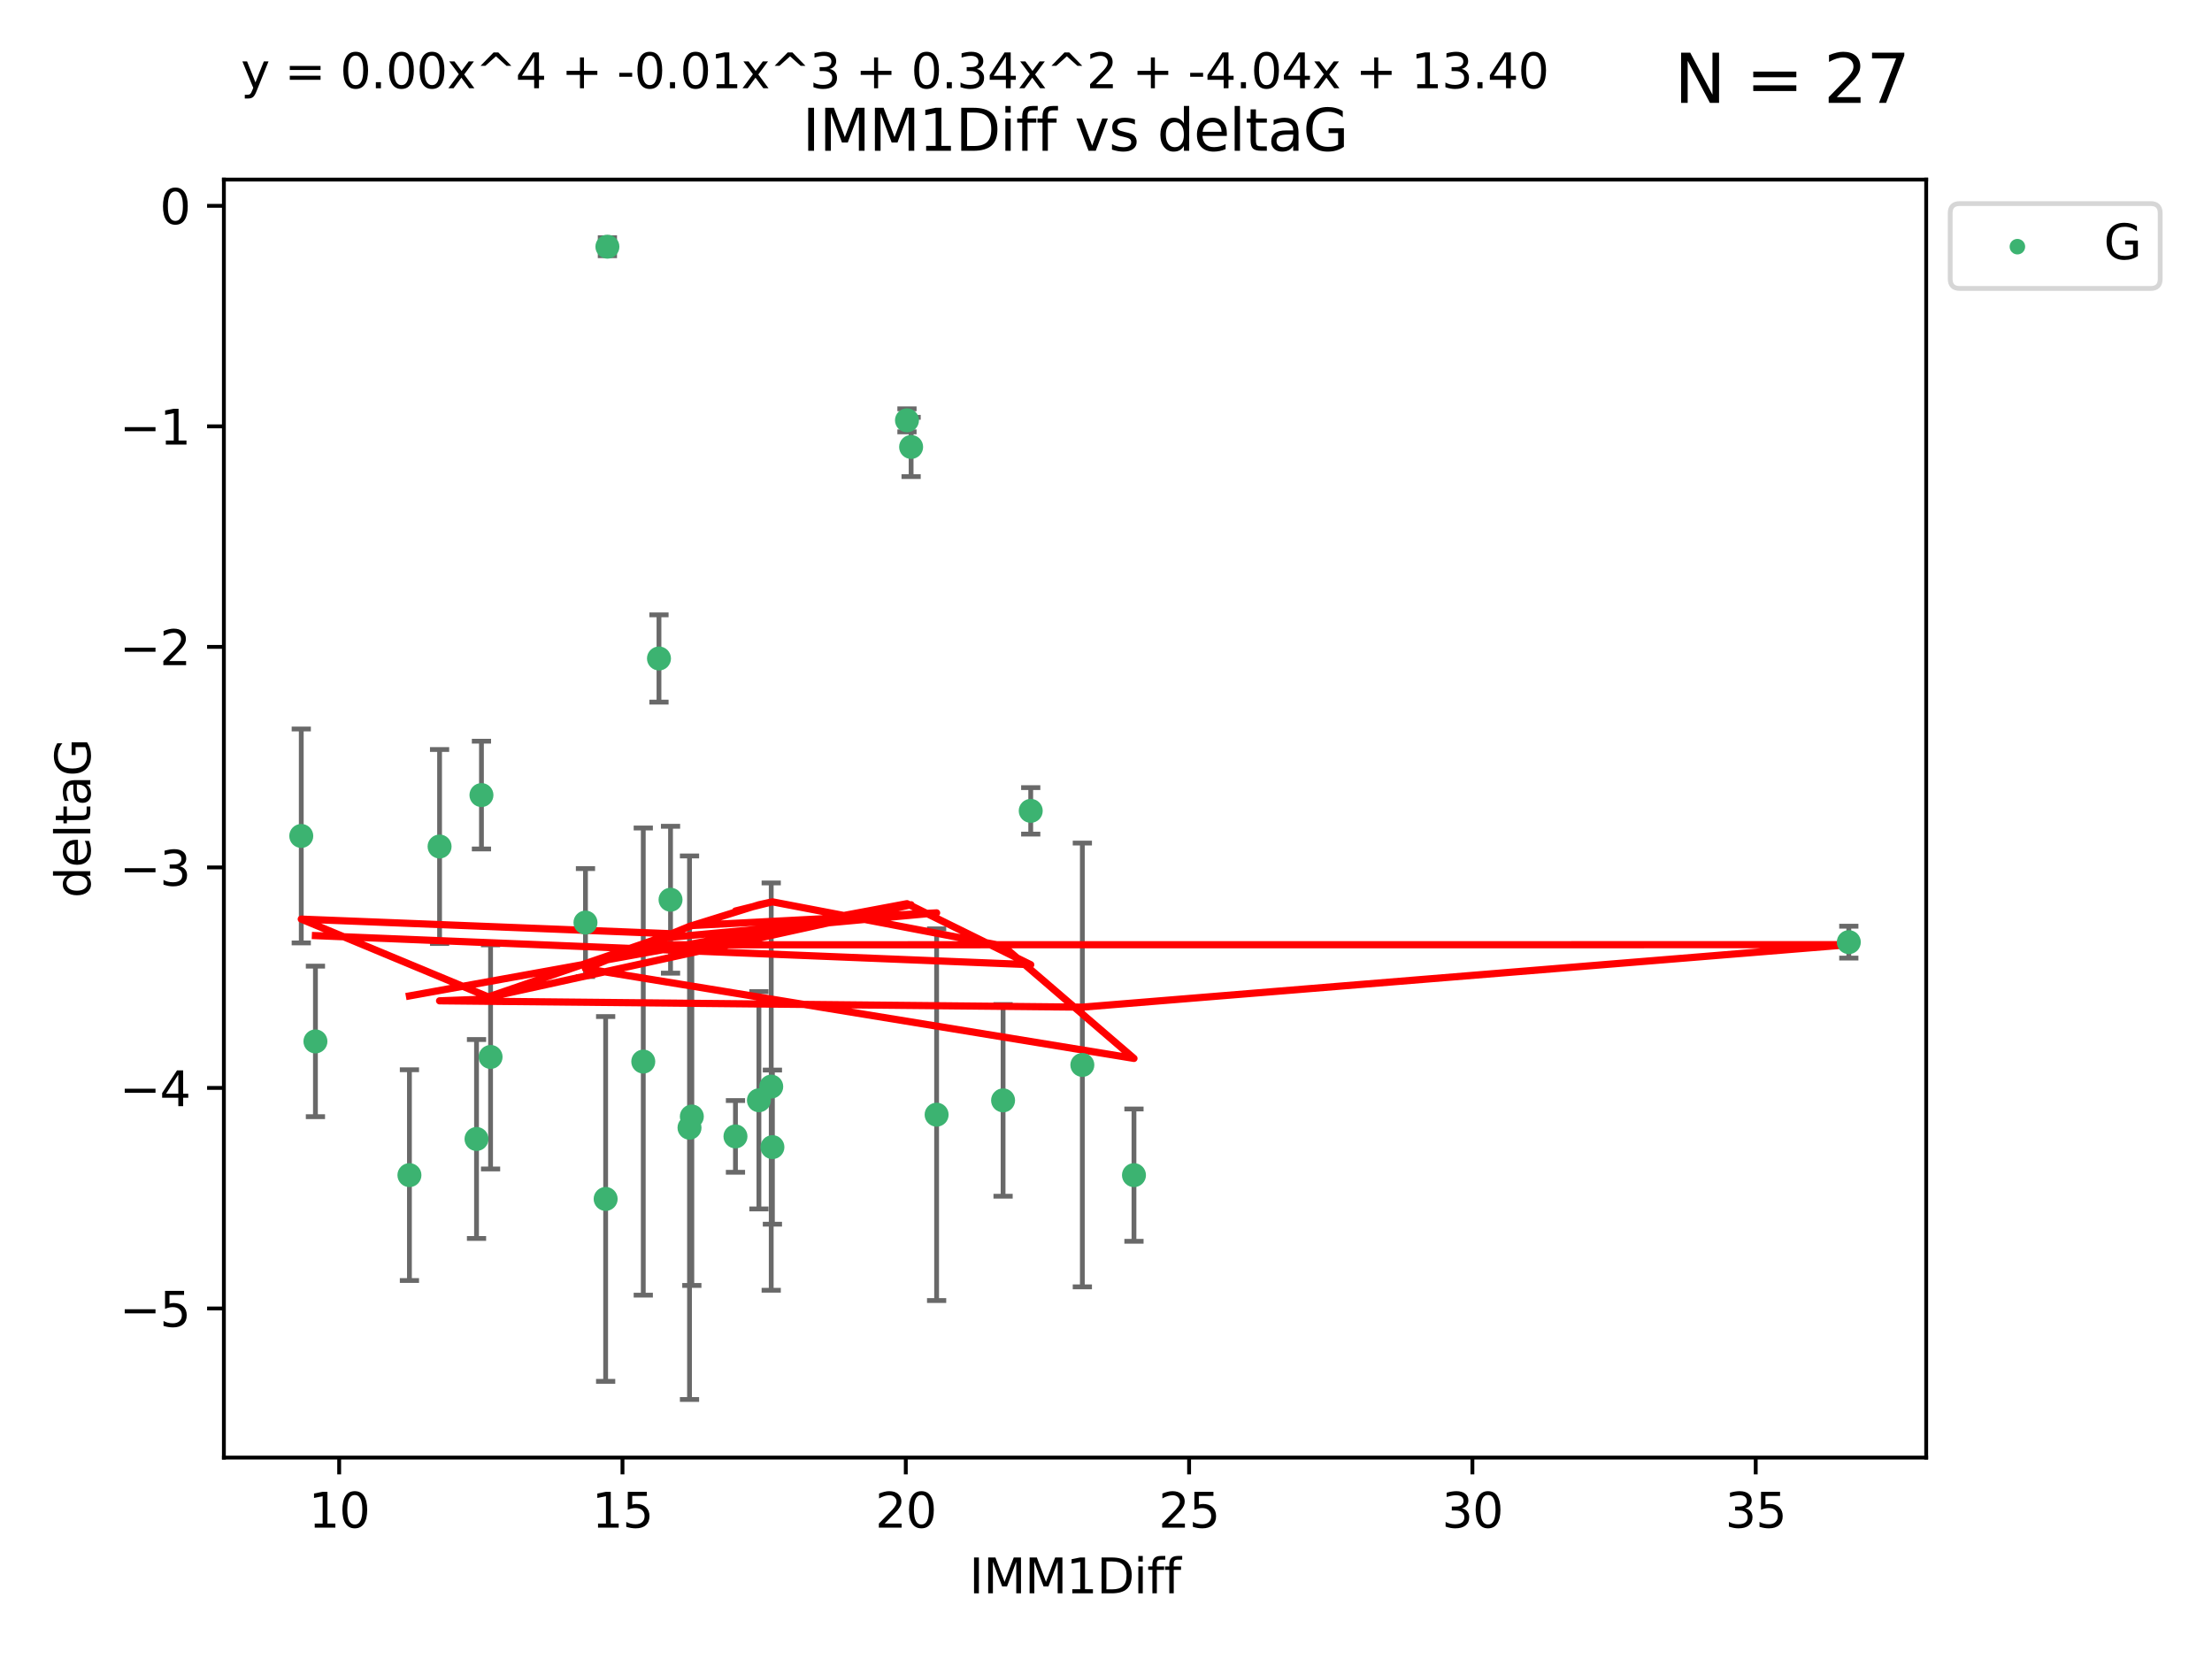 <?xml version="1.0" encoding="utf-8" standalone="no"?>
<!DOCTYPE svg PUBLIC "-//W3C//DTD SVG 1.1//EN"
  "http://www.w3.org/Graphics/SVG/1.1/DTD/svg11.dtd">
<svg xmlns:xlink="http://www.w3.org/1999/xlink" width="460.8pt" height="345.6pt" viewBox="0 0 460.8 345.6" xmlns="http://www.w3.org/2000/svg" version="1.1">
 <defs>
  <style type="text/css">*{stroke-linejoin: round; stroke-linecap: butt}</style>
 </defs>
 <g id="figure_1">
  <g id="patch_1">
   <path d="M 0 345.6 
L 460.8 345.6 
L 460.8 0 
L 0 0 
z
" style="fill: #ffffff"/>
  </g>
  <g id="axes_1">
   <g id="patch_2">
    <path d="M 46.64 303.64 
L 401.26 303.64 
L 401.26 37.411 
L 46.64 37.411 
z
" style="fill: #ffffff"/>
   </g>
   <g id="PathCollection_1">
    <defs>
     <path id="m47d1900169" d="M 0 1.118 
C 0.297 1.118 0.581 1 0.791 0.791 
C 1 0.581 1.118 0.297 1.118 0 
C 1.118 -0.297 1 -0.581 0.791 -0.791 
C 0.581 -1 0.297 -1.118 0 -1.118 
C -0.297 -1.118 -0.581 -1 -0.791 -0.791 
C -1 -0.581 -1.118 -0.297 -1.118 0 
C -1.118 0.297 -1 0.581 -0.791 0.791 
C -0.581 1 -0.297 1.118 0 1.118 
z
" style="stroke: #3cb371"/>
    </defs>
    <g clip-path="url(#pd0ffce94fc)">
     <use xlink:href="#m47d1900169" x="85.292" y="244.801" style="fill: #3cb371; stroke: #3cb371"/>
     <use xlink:href="#m47d1900169" x="126.168" y="249.76" style="fill: #3cb371; stroke: #3cb371"/>
     <use xlink:href="#m47d1900169" x="143.638" y="234.926" style="fill: #3cb371; stroke: #3cb371"/>
     <use xlink:href="#m47d1900169" x="158.097" y="229.207" style="fill: #3cb371; stroke: #3cb371"/>
     <use xlink:href="#m47d1900169" x="160.659" y="226.36" style="fill: #3cb371; stroke: #3cb371"/>
     <use xlink:href="#m47d1900169" x="153.211" y="236.736" style="fill: #3cb371; stroke: #3cb371"/>
     <use xlink:href="#m47d1900169" x="160.907" y="238.966" style="fill: #3cb371; stroke: #3cb371"/>
     <use xlink:href="#m47d1900169" x="208.959" y="229.226" style="fill: #3cb371; stroke: #3cb371"/>
     <use xlink:href="#m47d1900169" x="236.226" y="244.803" style="fill: #3cb371; stroke: #3cb371"/>
     <use xlink:href="#m47d1900169" x="121.966" y="192.187" style="fill: #3cb371; stroke: #3cb371"/>
     <use xlink:href="#m47d1900169" x="144.122" y="232.587" style="fill: #3cb371; stroke: #3cb371"/>
     <use xlink:href="#m47d1900169" x="195.114" y="232.207" style="fill: #3cb371; stroke: #3cb371"/>
     <use xlink:href="#m47d1900169" x="137.276" y="137.174" style="fill: #3cb371; stroke: #3cb371"/>
     <use xlink:href="#m47d1900169" x="100.295" y="165.628" style="fill: #3cb371; stroke: #3cb371"/>
     <use xlink:href="#m47d1900169" x="91.572" y="176.344" style="fill: #3cb371; stroke: #3cb371"/>
     <use xlink:href="#m47d1900169" x="225.473" y="221.848" style="fill: #3cb371; stroke: #3cb371"/>
     <use xlink:href="#m47d1900169" x="385.141" y="196.265" style="fill: #3cb371; stroke: #3cb371"/>
     <use xlink:href="#m47d1900169" x="134.006" y="221.145" style="fill: #3cb371; stroke: #3cb371"/>
     <use xlink:href="#m47d1900169" x="139.684" y="187.429" style="fill: #3cb371; stroke: #3cb371"/>
     <use xlink:href="#m47d1900169" x="62.759" y="174.144" style="fill: #3cb371; stroke: #3cb371"/>
     <use xlink:href="#m47d1900169" x="102.195" y="220.179" style="fill: #3cb371; stroke: #3cb371"/>
     <use xlink:href="#m47d1900169" x="99.268" y="237.271" style="fill: #3cb371; stroke: #3cb371"/>
     <use xlink:href="#m47d1900169" x="189.802" y="93.109" style="fill: #3cb371; stroke: #3cb371"/>
     <use xlink:href="#m47d1900169" x="126.534" y="51.392" style="fill: #3cb371; stroke: #3cb371"/>
     <use xlink:href="#m47d1900169" x="188.94" y="87.559" style="fill: #3cb371; stroke: #3cb371"/>
     <use xlink:href="#m47d1900169" x="214.72" y="168.916" style="fill: #3cb371; stroke: #3cb371"/>
     <use xlink:href="#m47d1900169" x="65.71" y="216.946" style="fill: #3cb371; stroke: #3cb371"/>
    </g>
   </g>
   <g id="matplotlib.axis_1">
    <g id="xtick_1">
     <g id="line2d_1">
      <defs>
       <path id="me253351243" d="M 0 0 
L 0 3.5 
" style="stroke: #000000; stroke-width: 0.8"/>
      </defs>
      <g>
       <use xlink:href="#me253351243" x="70.656" y="303.64" style="stroke: #000000; stroke-width: 0.8"/>
      </g>
     </g>
     <g id="text_1">
      <!-- 10 -->
      <g transform="translate(64.293 318.238)scale(0.1 -0.1)">
       <defs>
        <path id="DejaVuSans-31" d="M 794 531 
L 1825 531 
L 1825 4091 
L 703 3866 
L 703 4441 
L 1819 4666 
L 2450 4666 
L 2450 531 
L 3481 531 
L 3481 0 
L 794 0 
L 794 531 
z
" transform="scale(0.016)"/>
        <path id="DejaVuSans-30" d="M 2034 4250 
Q 1547 4250 1301 3770 
Q 1056 3291 1056 2328 
Q 1056 1369 1301 889 
Q 1547 409 2034 409 
Q 2525 409 2770 889 
Q 3016 1369 3016 2328 
Q 3016 3291 2770 3770 
Q 2525 4250 2034 4250 
z
M 2034 4750 
Q 2819 4750 3233 4129 
Q 3647 3509 3647 2328 
Q 3647 1150 3233 529 
Q 2819 -91 2034 -91 
Q 1250 -91 836 529 
Q 422 1150 422 2328 
Q 422 3509 836 4129 
Q 1250 4750 2034 4750 
z
" transform="scale(0.016)"/>
       </defs>
       <use xlink:href="#DejaVuSans-31"/>
       <use xlink:href="#DejaVuSans-30" x="63.623"/>
      </g>
     </g>
    </g>
    <g id="xtick_2">
     <g id="line2d_2">
      <g>
       <use xlink:href="#me253351243" x="129.674" y="303.64" style="stroke: #000000; stroke-width: 0.8"/>
      </g>
     </g>
     <g id="text_2">
      <!-- 15 -->
      <g transform="translate(123.312 318.238)scale(0.1 -0.1)">
       <defs>
        <path id="DejaVuSans-35" d="M 691 4666 
L 3169 4666 
L 3169 4134 
L 1269 4134 
L 1269 2991 
Q 1406 3038 1543 3061 
Q 1681 3084 1819 3084 
Q 2600 3084 3056 2656 
Q 3513 2228 3513 1497 
Q 3513 744 3044 326 
Q 2575 -91 1722 -91 
Q 1428 -91 1123 -41 
Q 819 9 494 109 
L 494 744 
Q 775 591 1075 516 
Q 1375 441 1709 441 
Q 2250 441 2565 725 
Q 2881 1009 2881 1497 
Q 2881 1984 2565 2268 
Q 2250 2553 1709 2553 
Q 1456 2553 1204 2497 
Q 953 2441 691 2322 
L 691 4666 
z
" transform="scale(0.016)"/>
       </defs>
       <use xlink:href="#DejaVuSans-31"/>
       <use xlink:href="#DejaVuSans-35" x="63.623"/>
      </g>
     </g>
    </g>
    <g id="xtick_3">
     <g id="line2d_3">
      <g>
       <use xlink:href="#me253351243" x="188.692" y="303.64" style="stroke: #000000; stroke-width: 0.8"/>
      </g>
     </g>
     <g id="text_3">
      <!-- 20 -->
      <g transform="translate(182.33 318.238)scale(0.1 -0.1)">
       <defs>
        <path id="DejaVuSans-32" d="M 1228 531 
L 3431 531 
L 3431 0 
L 469 0 
L 469 531 
Q 828 903 1448 1529 
Q 2069 2156 2228 2338 
Q 2531 2678 2651 2914 
Q 2772 3150 2772 3378 
Q 2772 3750 2511 3984 
Q 2250 4219 1831 4219 
Q 1534 4219 1204 4116 
Q 875 4013 500 3803 
L 500 4441 
Q 881 4594 1212 4672 
Q 1544 4750 1819 4750 
Q 2544 4750 2975 4387 
Q 3406 4025 3406 3419 
Q 3406 3131 3298 2873 
Q 3191 2616 2906 2266 
Q 2828 2175 2409 1742 
Q 1991 1309 1228 531 
z
" transform="scale(0.016)"/>
       </defs>
       <use xlink:href="#DejaVuSans-32"/>
       <use xlink:href="#DejaVuSans-30" x="63.623"/>
      </g>
     </g>
    </g>
    <g id="xtick_4">
     <g id="line2d_4">
      <g>
       <use xlink:href="#me253351243" x="247.711" y="303.64" style="stroke: #000000; stroke-width: 0.8"/>
      </g>
     </g>
     <g id="text_4">
      <!-- 25 -->
      <g transform="translate(241.348 318.238)scale(0.1 -0.1)">
       <use xlink:href="#DejaVuSans-32"/>
       <use xlink:href="#DejaVuSans-35" x="63.623"/>
      </g>
     </g>
    </g>
    <g id="xtick_5">
     <g id="line2d_5">
      <g>
       <use xlink:href="#me253351243" x="306.729" y="303.64" style="stroke: #000000; stroke-width: 0.8"/>
      </g>
     </g>
     <g id="text_5">
      <!-- 30 -->
      <g transform="translate(300.367 318.238)scale(0.1 -0.1)">
       <defs>
        <path id="DejaVuSans-33" d="M 2597 2516 
Q 3050 2419 3304 2112 
Q 3559 1806 3559 1356 
Q 3559 666 3084 287 
Q 2609 -91 1734 -91 
Q 1441 -91 1130 -33 
Q 819 25 488 141 
L 488 750 
Q 750 597 1062 519 
Q 1375 441 1716 441 
Q 2309 441 2620 675 
Q 2931 909 2931 1356 
Q 2931 1769 2642 2001 
Q 2353 2234 1838 2234 
L 1294 2234 
L 1294 2753 
L 1863 2753 
Q 2328 2753 2575 2939 
Q 2822 3125 2822 3475 
Q 2822 3834 2567 4026 
Q 2313 4219 1838 4219 
Q 1578 4219 1281 4162 
Q 984 4106 628 3988 
L 628 4550 
Q 988 4650 1302 4700 
Q 1616 4750 1894 4750 
Q 2613 4750 3031 4423 
Q 3450 4097 3450 3541 
Q 3450 3153 3228 2886 
Q 3006 2619 2597 2516 
z
" transform="scale(0.016)"/>
       </defs>
       <use xlink:href="#DejaVuSans-33"/>
       <use xlink:href="#DejaVuSans-30" x="63.623"/>
      </g>
     </g>
    </g>
    <g id="xtick_6">
     <g id="line2d_6">
      <g>
       <use xlink:href="#me253351243" x="365.747" y="303.64" style="stroke: #000000; stroke-width: 0.8"/>
      </g>
     </g>
     <g id="text_6">
      <!-- 35 -->
      <g transform="translate(359.385 318.238)scale(0.1 -0.1)">
       <use xlink:href="#DejaVuSans-33"/>
       <use xlink:href="#DejaVuSans-35" x="63.623"/>
      </g>
     </g>
    </g>
    <g id="text_7">
     <!-- IMM1Diff -->
     <g transform="translate(201.906 331.917)scale(0.1 -0.1)">
      <defs>
       <path id="DejaVuSans-49" d="M 628 4666 
L 1259 4666 
L 1259 0 
L 628 0 
L 628 4666 
z
" transform="scale(0.016)"/>
       <path id="DejaVuSans-4d" d="M 628 4666 
L 1569 4666 
L 2759 1491 
L 3956 4666 
L 4897 4666 
L 4897 0 
L 4281 0 
L 4281 4097 
L 3078 897 
L 2444 897 
L 1241 4097 
L 1241 0 
L 628 0 
L 628 4666 
z
" transform="scale(0.016)"/>
       <path id="DejaVuSans-44" d="M 1259 4147 
L 1259 519 
L 2022 519 
Q 2988 519 3436 956 
Q 3884 1394 3884 2338 
Q 3884 3275 3436 3711 
Q 2988 4147 2022 4147 
L 1259 4147 
z
M 628 4666 
L 1925 4666 
Q 3281 4666 3915 4102 
Q 4550 3538 4550 2338 
Q 4550 1131 3912 565 
Q 3275 0 1925 0 
L 628 0 
L 628 4666 
z
" transform="scale(0.016)"/>
       <path id="DejaVuSans-69" d="M 603 3500 
L 1178 3500 
L 1178 0 
L 603 0 
L 603 3500 
z
M 603 4863 
L 1178 4863 
L 1178 4134 
L 603 4134 
L 603 4863 
z
" transform="scale(0.016)"/>
       <path id="DejaVuSans-66" d="M 2375 4863 
L 2375 4384 
L 1825 4384 
Q 1516 4384 1395 4259 
Q 1275 4134 1275 3809 
L 1275 3500 
L 2222 3500 
L 2222 3053 
L 1275 3053 
L 1275 0 
L 697 0 
L 697 3053 
L 147 3053 
L 147 3500 
L 697 3500 
L 697 3744 
Q 697 4328 969 4595 
Q 1241 4863 1831 4863 
L 2375 4863 
z
" transform="scale(0.016)"/>
      </defs>
      <use xlink:href="#DejaVuSans-49"/>
      <use xlink:href="#DejaVuSans-4d" x="29.492"/>
      <use xlink:href="#DejaVuSans-4d" x="115.771"/>
      <use xlink:href="#DejaVuSans-31" x="202.051"/>
      <use xlink:href="#DejaVuSans-44" x="265.674"/>
      <use xlink:href="#DejaVuSans-69" x="342.676"/>
      <use xlink:href="#DejaVuSans-66" x="370.459"/>
      <use xlink:href="#DejaVuSans-66" x="405.664"/>
     </g>
    </g>
   </g>
   <g id="matplotlib.axis_2">
    <g id="ytick_1">
     <g id="line2d_7">
      <defs>
       <path id="medb38998e0" d="M 0 0 
L -3.5 0 
" style="stroke: #000000; stroke-width: 0.8"/>
      </defs>
      <g>
       <use xlink:href="#medb38998e0" x="46.64" y="272.58" style="stroke: #000000; stroke-width: 0.8"/>
      </g>
     </g>
     <g id="text_8">
      <!-- −5 -->
      <g transform="translate(24.898 276.379)scale(0.1 -0.1)">
       <defs>
        <path id="DejaVuSans-2212" d="M 678 2272 
L 4684 2272 
L 4684 1741 
L 678 1741 
L 678 2272 
z
" transform="scale(0.016)"/>
       </defs>
       <use xlink:href="#DejaVuSans-2212"/>
       <use xlink:href="#DejaVuSans-35" x="83.789"/>
      </g>
     </g>
    </g>
    <g id="ytick_2">
     <g id="line2d_8">
      <g>
       <use xlink:href="#medb38998e0" x="46.64" y="226.639" style="stroke: #000000; stroke-width: 0.8"/>
      </g>
     </g>
     <g id="text_9">
      <!-- −4 -->
      <g transform="translate(24.898 230.438)scale(0.1 -0.1)">
       <defs>
        <path id="DejaVuSans-34" d="M 2419 4116 
L 825 1625 
L 2419 1625 
L 2419 4116 
z
M 2253 4666 
L 3047 4666 
L 3047 1625 
L 3713 1625 
L 3713 1100 
L 3047 1100 
L 3047 0 
L 2419 0 
L 2419 1100 
L 313 1100 
L 313 1709 
L 2253 4666 
z
" transform="scale(0.016)"/>
       </defs>
       <use xlink:href="#DejaVuSans-2212"/>
       <use xlink:href="#DejaVuSans-34" x="83.789"/>
      </g>
     </g>
    </g>
    <g id="ytick_3">
     <g id="line2d_9">
      <g>
       <use xlink:href="#medb38998e0" x="46.64" y="180.698" style="stroke: #000000; stroke-width: 0.8"/>
      </g>
     </g>
     <g id="text_10">
      <!-- −3 -->
      <g transform="translate(24.898 184.498)scale(0.1 -0.1)">
       <use xlink:href="#DejaVuSans-2212"/>
       <use xlink:href="#DejaVuSans-33" x="83.789"/>
      </g>
     </g>
    </g>
    <g id="ytick_4">
     <g id="line2d_10">
      <g>
       <use xlink:href="#medb38998e0" x="46.64" y="134.758" style="stroke: #000000; stroke-width: 0.8"/>
      </g>
     </g>
     <g id="text_11">
      <!-- −2 -->
      <g transform="translate(24.898 138.557)scale(0.1 -0.1)">
       <use xlink:href="#DejaVuSans-2212"/>
       <use xlink:href="#DejaVuSans-32" x="83.789"/>
      </g>
     </g>
    </g>
    <g id="ytick_5">
     <g id="line2d_11">
      <g>
       <use xlink:href="#medb38998e0" x="46.64" y="88.817" style="stroke: #000000; stroke-width: 0.8"/>
      </g>
     </g>
     <g id="text_12">
      <!-- −1 -->
      <g transform="translate(24.898 92.616)scale(0.1 -0.1)">
       <use xlink:href="#DejaVuSans-2212"/>
       <use xlink:href="#DejaVuSans-31" x="83.789"/>
      </g>
     </g>
    </g>
    <g id="ytick_6">
     <g id="line2d_12">
      <g>
       <use xlink:href="#medb38998e0" x="46.64" y="42.876" style="stroke: #000000; stroke-width: 0.8"/>
      </g>
     </g>
     <g id="text_13">
      <!-- 0 -->
      <g transform="translate(33.278 46.676)scale(0.1 -0.1)">
       <use xlink:href="#DejaVuSans-30"/>
      </g>
     </g>
    </g>
    <g id="text_14">
     <!-- deltaG -->
     <g transform="translate(18.818 187.064)rotate(-90)scale(0.1 -0.1)">
      <defs>
       <path id="DejaVuSans-64" d="M 2906 2969 
L 2906 4863 
L 3481 4863 
L 3481 0 
L 2906 0 
L 2906 525 
Q 2725 213 2448 61 
Q 2172 -91 1784 -91 
Q 1150 -91 751 415 
Q 353 922 353 1747 
Q 353 2572 751 3078 
Q 1150 3584 1784 3584 
Q 2172 3584 2448 3432 
Q 2725 3281 2906 2969 
z
M 947 1747 
Q 947 1113 1208 752 
Q 1469 391 1925 391 
Q 2381 391 2643 752 
Q 2906 1113 2906 1747 
Q 2906 2381 2643 2742 
Q 2381 3103 1925 3103 
Q 1469 3103 1208 2742 
Q 947 2381 947 1747 
z
" transform="scale(0.016)"/>
       <path id="DejaVuSans-65" d="M 3597 1894 
L 3597 1613 
L 953 1613 
Q 991 1019 1311 708 
Q 1631 397 2203 397 
Q 2534 397 2845 478 
Q 3156 559 3463 722 
L 3463 178 
Q 3153 47 2828 -22 
Q 2503 -91 2169 -91 
Q 1331 -91 842 396 
Q 353 884 353 1716 
Q 353 2575 817 3079 
Q 1281 3584 2069 3584 
Q 2775 3584 3186 3129 
Q 3597 2675 3597 1894 
z
M 3022 2063 
Q 3016 2534 2758 2815 
Q 2500 3097 2075 3097 
Q 1594 3097 1305 2825 
Q 1016 2553 972 2059 
L 3022 2063 
z
" transform="scale(0.016)"/>
       <path id="DejaVuSans-6c" d="M 603 4863 
L 1178 4863 
L 1178 0 
L 603 0 
L 603 4863 
z
" transform="scale(0.016)"/>
       <path id="DejaVuSans-74" d="M 1172 4494 
L 1172 3500 
L 2356 3500 
L 2356 3053 
L 1172 3053 
L 1172 1153 
Q 1172 725 1289 603 
Q 1406 481 1766 481 
L 2356 481 
L 2356 0 
L 1766 0 
Q 1100 0 847 248 
Q 594 497 594 1153 
L 594 3053 
L 172 3053 
L 172 3500 
L 594 3500 
L 594 4494 
L 1172 4494 
z
" transform="scale(0.016)"/>
       <path id="DejaVuSans-61" d="M 2194 1759 
Q 1497 1759 1228 1600 
Q 959 1441 959 1056 
Q 959 750 1161 570 
Q 1363 391 1709 391 
Q 2188 391 2477 730 
Q 2766 1069 2766 1631 
L 2766 1759 
L 2194 1759 
z
M 3341 1997 
L 3341 0 
L 2766 0 
L 2766 531 
Q 2569 213 2275 61 
Q 1981 -91 1556 -91 
Q 1019 -91 701 211 
Q 384 513 384 1019 
Q 384 1609 779 1909 
Q 1175 2209 1959 2209 
L 2766 2209 
L 2766 2266 
Q 2766 2663 2505 2880 
Q 2244 3097 1772 3097 
Q 1472 3097 1187 3025 
Q 903 2953 641 2809 
L 641 3341 
Q 956 3463 1253 3523 
Q 1550 3584 1831 3584 
Q 2591 3584 2966 3190 
Q 3341 2797 3341 1997 
z
" transform="scale(0.016)"/>
       <path id="DejaVuSans-47" d="M 3809 666 
L 3809 1919 
L 2778 1919 
L 2778 2438 
L 4434 2438 
L 4434 434 
Q 4069 175 3628 42 
Q 3188 -91 2688 -91 
Q 1594 -91 976 548 
Q 359 1188 359 2328 
Q 359 3472 976 4111 
Q 1594 4750 2688 4750 
Q 3144 4750 3555 4637 
Q 3966 4525 4313 4306 
L 4313 3634 
Q 3963 3931 3569 4081 
Q 3175 4231 2741 4231 
Q 1884 4231 1454 3753 
Q 1025 3275 1025 2328 
Q 1025 1384 1454 906 
Q 1884 428 2741 428 
Q 3075 428 3337 486 
Q 3600 544 3809 666 
z
" transform="scale(0.016)"/>
      </defs>
      <use xlink:href="#DejaVuSans-64"/>
      <use xlink:href="#DejaVuSans-65" x="63.477"/>
      <use xlink:href="#DejaVuSans-6c" x="125"/>
      <use xlink:href="#DejaVuSans-74" x="152.783"/>
      <use xlink:href="#DejaVuSans-61" x="191.992"/>
      <use xlink:href="#DejaVuSans-47" x="253.271"/>
     </g>
    </g>
   </g>
   <g id="LineCollection_1">
    <path d="M 85.292 266.756 
L 85.292 222.846 
" clip-path="url(#pd0ffce94fc)" style="fill: none; stroke: #696969"/>
    <path d="M 126.168 287.759 
L 126.168 211.762 
" clip-path="url(#pd0ffce94fc)" style="fill: none; stroke: #696969"/>
    <path d="M 143.638 291.539 
L 143.638 178.313 
" clip-path="url(#pd0ffce94fc)" style="fill: none; stroke: #696969"/>
    <path d="M 158.097 251.842 
L 158.097 206.572 
" clip-path="url(#pd0ffce94fc)" style="fill: none; stroke: #696969"/>
    <path d="M 160.659 268.784 
L 160.659 183.936 
" clip-path="url(#pd0ffce94fc)" style="fill: none; stroke: #696969"/>
    <path d="M 153.211 244.208 
L 153.211 229.264 
" clip-path="url(#pd0ffce94fc)" style="fill: none; stroke: #696969"/>
    <path d="M 160.907 255.018 
L 160.907 222.914 
" clip-path="url(#pd0ffce94fc)" style="fill: none; stroke: #696969"/>
    <path d="M 208.959 249.192 
L 208.959 209.26 
" clip-path="url(#pd0ffce94fc)" style="fill: none; stroke: #696969"/>
    <path d="M 236.226 258.582 
L 236.226 231.024 
" clip-path="url(#pd0ffce94fc)" style="fill: none; stroke: #696969"/>
    <path d="M 121.966 203.432 
L 121.966 180.942 
" clip-path="url(#pd0ffce94fc)" style="fill: none; stroke: #696969"/>
    <path d="M 144.122 267.782 
L 144.122 197.392 
" clip-path="url(#pd0ffce94fc)" style="fill: none; stroke: #696969"/>
    <path d="M 195.114 270.925 
L 195.114 193.49 
" clip-path="url(#pd0ffce94fc)" style="fill: none; stroke: #696969"/>
    <path d="M 137.276 146.264 
L 137.276 128.083 
" clip-path="url(#pd0ffce94fc)" style="fill: none; stroke: #696969"/>
    <path d="M 100.295 176.852 
L 100.295 154.404 
" clip-path="url(#pd0ffce94fc)" style="fill: none; stroke: #696969"/>
    <path d="M 91.572 196.549 
L 91.572 156.139 
" clip-path="url(#pd0ffce94fc)" style="fill: none; stroke: #696969"/>
    <path d="M 225.473 268.073 
L 225.473 175.623 
" clip-path="url(#pd0ffce94fc)" style="fill: none; stroke: #696969"/>
    <path d="M 385.141 199.585 
L 385.141 192.945 
" clip-path="url(#pd0ffce94fc)" style="fill: none; stroke: #696969"/>
    <path d="M 134.006 269.803 
L 134.006 172.488 
" clip-path="url(#pd0ffce94fc)" style="fill: none; stroke: #696969"/>
    <path d="M 139.684 202.728 
L 139.684 172.13 
" clip-path="url(#pd0ffce94fc)" style="fill: none; stroke: #696969"/>
    <path d="M 62.759 196.426 
L 62.759 151.862 
" clip-path="url(#pd0ffce94fc)" style="fill: none; stroke: #696969"/>
    <path d="M 102.195 243.521 
L 102.195 196.837 
" clip-path="url(#pd0ffce94fc)" style="fill: none; stroke: #696969"/>
    <path d="M 99.268 257.991 
L 99.268 216.551 
" clip-path="url(#pd0ffce94fc)" style="fill: none; stroke: #696969"/>
    <path d="M 189.802 99.282 
L 189.802 86.936 
" clip-path="url(#pd0ffce94fc)" style="fill: none; stroke: #696969"/>
    <path d="M 126.534 53.271 
L 126.534 49.513 
" clip-path="url(#pd0ffce94fc)" style="fill: none; stroke: #696969"/>
    <path d="M 188.94 89.96 
L 188.94 85.158 
" clip-path="url(#pd0ffce94fc)" style="fill: none; stroke: #696969"/>
    <path d="M 214.72 173.755 
L 214.72 164.078 
" clip-path="url(#pd0ffce94fc)" style="fill: none; stroke: #696969"/>
    <path d="M 65.71 232.625 
L 65.71 201.266 
" clip-path="url(#pd0ffce94fc)" style="fill: none; stroke: #696969"/>
   </g>
   <g id="line2d_13">
    <defs>
     <path id="mb0c2c9cebc" d="M 2 0 
L -2 -0 
" style="stroke: #696969"/>
    </defs>
    <g clip-path="url(#pd0ffce94fc)">
     <use xlink:href="#mb0c2c9cebc" x="85.292" y="266.756" style="fill: #696969; stroke: #696969"/>
     <use xlink:href="#mb0c2c9cebc" x="126.168" y="287.759" style="fill: #696969; stroke: #696969"/>
     <use xlink:href="#mb0c2c9cebc" x="143.638" y="291.539" style="fill: #696969; stroke: #696969"/>
     <use xlink:href="#mb0c2c9cebc" x="158.097" y="251.842" style="fill: #696969; stroke: #696969"/>
     <use xlink:href="#mb0c2c9cebc" x="160.659" y="268.784" style="fill: #696969; stroke: #696969"/>
     <use xlink:href="#mb0c2c9cebc" x="153.211" y="244.208" style="fill: #696969; stroke: #696969"/>
     <use xlink:href="#mb0c2c9cebc" x="160.907" y="255.018" style="fill: #696969; stroke: #696969"/>
     <use xlink:href="#mb0c2c9cebc" x="208.959" y="249.192" style="fill: #696969; stroke: #696969"/>
     <use xlink:href="#mb0c2c9cebc" x="236.226" y="258.582" style="fill: #696969; stroke: #696969"/>
     <use xlink:href="#mb0c2c9cebc" x="121.966" y="203.432" style="fill: #696969; stroke: #696969"/>
     <use xlink:href="#mb0c2c9cebc" x="144.122" y="267.782" style="fill: #696969; stroke: #696969"/>
     <use xlink:href="#mb0c2c9cebc" x="195.114" y="270.925" style="fill: #696969; stroke: #696969"/>
     <use xlink:href="#mb0c2c9cebc" x="137.276" y="146.264" style="fill: #696969; stroke: #696969"/>
     <use xlink:href="#mb0c2c9cebc" x="100.295" y="176.852" style="fill: #696969; stroke: #696969"/>
     <use xlink:href="#mb0c2c9cebc" x="91.572" y="196.549" style="fill: #696969; stroke: #696969"/>
     <use xlink:href="#mb0c2c9cebc" x="225.473" y="268.073" style="fill: #696969; stroke: #696969"/>
     <use xlink:href="#mb0c2c9cebc" x="385.141" y="199.585" style="fill: #696969; stroke: #696969"/>
     <use xlink:href="#mb0c2c9cebc" x="134.006" y="269.803" style="fill: #696969; stroke: #696969"/>
     <use xlink:href="#mb0c2c9cebc" x="139.684" y="202.728" style="fill: #696969; stroke: #696969"/>
     <use xlink:href="#mb0c2c9cebc" x="62.759" y="196.426" style="fill: #696969; stroke: #696969"/>
     <use xlink:href="#mb0c2c9cebc" x="102.195" y="243.521" style="fill: #696969; stroke: #696969"/>
     <use xlink:href="#mb0c2c9cebc" x="99.268" y="257.991" style="fill: #696969; stroke: #696969"/>
     <use xlink:href="#mb0c2c9cebc" x="189.802" y="99.282" style="fill: #696969; stroke: #696969"/>
     <use xlink:href="#mb0c2c9cebc" x="126.534" y="53.271" style="fill: #696969; stroke: #696969"/>
     <use xlink:href="#mb0c2c9cebc" x="188.94" y="89.96" style="fill: #696969; stroke: #696969"/>
     <use xlink:href="#mb0c2c9cebc" x="214.72" y="173.755" style="fill: #696969; stroke: #696969"/>
     <use xlink:href="#mb0c2c9cebc" x="65.71" y="232.625" style="fill: #696969; stroke: #696969"/>
    </g>
   </g>
   <g id="line2d_14">
    <g clip-path="url(#pd0ffce94fc)">
     <use xlink:href="#mb0c2c9cebc" x="85.292" y="222.846" style="fill: #696969; stroke: #696969"/>
     <use xlink:href="#mb0c2c9cebc" x="126.168" y="211.762" style="fill: #696969; stroke: #696969"/>
     <use xlink:href="#mb0c2c9cebc" x="143.638" y="178.313" style="fill: #696969; stroke: #696969"/>
     <use xlink:href="#mb0c2c9cebc" x="158.097" y="206.572" style="fill: #696969; stroke: #696969"/>
     <use xlink:href="#mb0c2c9cebc" x="160.659" y="183.936" style="fill: #696969; stroke: #696969"/>
     <use xlink:href="#mb0c2c9cebc" x="153.211" y="229.264" style="fill: #696969; stroke: #696969"/>
     <use xlink:href="#mb0c2c9cebc" x="160.907" y="222.914" style="fill: #696969; stroke: #696969"/>
     <use xlink:href="#mb0c2c9cebc" x="208.959" y="209.26" style="fill: #696969; stroke: #696969"/>
     <use xlink:href="#mb0c2c9cebc" x="236.226" y="231.024" style="fill: #696969; stroke: #696969"/>
     <use xlink:href="#mb0c2c9cebc" x="121.966" y="180.942" style="fill: #696969; stroke: #696969"/>
     <use xlink:href="#mb0c2c9cebc" x="144.122" y="197.392" style="fill: #696969; stroke: #696969"/>
     <use xlink:href="#mb0c2c9cebc" x="195.114" y="193.49" style="fill: #696969; stroke: #696969"/>
     <use xlink:href="#mb0c2c9cebc" x="137.276" y="128.083" style="fill: #696969; stroke: #696969"/>
     <use xlink:href="#mb0c2c9cebc" x="100.295" y="154.404" style="fill: #696969; stroke: #696969"/>
     <use xlink:href="#mb0c2c9cebc" x="91.572" y="156.139" style="fill: #696969; stroke: #696969"/>
     <use xlink:href="#mb0c2c9cebc" x="225.473" y="175.623" style="fill: #696969; stroke: #696969"/>
     <use xlink:href="#mb0c2c9cebc" x="385.141" y="192.945" style="fill: #696969; stroke: #696969"/>
     <use xlink:href="#mb0c2c9cebc" x="134.006" y="172.488" style="fill: #696969; stroke: #696969"/>
     <use xlink:href="#mb0c2c9cebc" x="139.684" y="172.13" style="fill: #696969; stroke: #696969"/>
     <use xlink:href="#mb0c2c9cebc" x="62.759" y="151.862" style="fill: #696969; stroke: #696969"/>
     <use xlink:href="#mb0c2c9cebc" x="102.195" y="196.837" style="fill: #696969; stroke: #696969"/>
     <use xlink:href="#mb0c2c9cebc" x="99.268" y="216.551" style="fill: #696969; stroke: #696969"/>
     <use xlink:href="#mb0c2c9cebc" x="189.802" y="86.936" style="fill: #696969; stroke: #696969"/>
     <use xlink:href="#mb0c2c9cebc" x="126.534" y="49.513" style="fill: #696969; stroke: #696969"/>
     <use xlink:href="#mb0c2c9cebc" x="188.94" y="85.158" style="fill: #696969; stroke: #696969"/>
     <use xlink:href="#mb0c2c9cebc" x="214.72" y="164.078" style="fill: #696969; stroke: #696969"/>
     <use xlink:href="#mb0c2c9cebc" x="65.71" y="201.266" style="fill: #696969; stroke: #696969"/>
    </g>
   </g>
   <g id="line2d_15">
    <path d="M 85.292 207.469 
L 126.168 200.085 
L 143.638 192.985 
L 158.097 188.481 
L 160.659 187.917 
L 153.211 189.774 
L 160.907 187.867 
L 208.959 197.055 
L 236.226 220.486 
L 121.966 201.795 
L 144.122 192.805 
L 195.114 190.168 
L 137.276 195.473 
L 100.295 208.168 
L 91.572 208.49 
L 225.473 209.809 
L 385.141 196.794 
L 134.006 196.816 
L 139.684 194.508 
L 62.759 191.468 
L 102.195 207.877 
L 99.268 208.296 
L 189.802 188.477 
L 126.534 199.934 
L 188.94 188.251 
L 214.72 200.963 
L 65.71 194.906 
" clip-path="url(#pd0ffce94fc)" style="fill: none; stroke: #ff0000; stroke-width: 1.5; stroke-linecap: square"/>
   </g>
   <g id="line2d_16">
    <defs>
     <path id="mfdffbbda1f" d="M 0 2 
C 0.53 2 1.039 1.789 1.414 1.414 
C 1.789 1.039 2 0.53 2 0 
C 2 -0.53 1.789 -1.039 1.414 -1.414 
C 1.039 -1.789 0.53 -2 0 -2 
C -0.53 -2 -1.039 -1.789 -1.414 -1.414 
C -1.789 -1.039 -2 -0.53 -2 0 
C -2 0.53 -1.789 1.039 -1.414 1.414 
C -1.039 1.789 -0.53 2 0 2 
z
" style="stroke: #3cb371"/>
    </defs>
    <g clip-path="url(#pd0ffce94fc)">
     <use xlink:href="#mfdffbbda1f" x="85.292" y="244.801" style="fill: #3cb371; stroke: #3cb371"/>
     <use xlink:href="#mfdffbbda1f" x="126.168" y="249.76" style="fill: #3cb371; stroke: #3cb371"/>
     <use xlink:href="#mfdffbbda1f" x="143.638" y="234.926" style="fill: #3cb371; stroke: #3cb371"/>
     <use xlink:href="#mfdffbbda1f" x="158.097" y="229.207" style="fill: #3cb371; stroke: #3cb371"/>
     <use xlink:href="#mfdffbbda1f" x="160.659" y="226.36" style="fill: #3cb371; stroke: #3cb371"/>
     <use xlink:href="#mfdffbbda1f" x="153.211" y="236.736" style="fill: #3cb371; stroke: #3cb371"/>
     <use xlink:href="#mfdffbbda1f" x="160.907" y="238.966" style="fill: #3cb371; stroke: #3cb371"/>
     <use xlink:href="#mfdffbbda1f" x="208.959" y="229.226" style="fill: #3cb371; stroke: #3cb371"/>
     <use xlink:href="#mfdffbbda1f" x="236.226" y="244.803" style="fill: #3cb371; stroke: #3cb371"/>
     <use xlink:href="#mfdffbbda1f" x="121.966" y="192.187" style="fill: #3cb371; stroke: #3cb371"/>
     <use xlink:href="#mfdffbbda1f" x="144.122" y="232.587" style="fill: #3cb371; stroke: #3cb371"/>
     <use xlink:href="#mfdffbbda1f" x="195.114" y="232.207" style="fill: #3cb371; stroke: #3cb371"/>
     <use xlink:href="#mfdffbbda1f" x="137.276" y="137.174" style="fill: #3cb371; stroke: #3cb371"/>
     <use xlink:href="#mfdffbbda1f" x="100.295" y="165.628" style="fill: #3cb371; stroke: #3cb371"/>
     <use xlink:href="#mfdffbbda1f" x="91.572" y="176.344" style="fill: #3cb371; stroke: #3cb371"/>
     <use xlink:href="#mfdffbbda1f" x="225.473" y="221.848" style="fill: #3cb371; stroke: #3cb371"/>
     <use xlink:href="#mfdffbbda1f" x="385.141" y="196.265" style="fill: #3cb371; stroke: #3cb371"/>
     <use xlink:href="#mfdffbbda1f" x="134.006" y="221.145" style="fill: #3cb371; stroke: #3cb371"/>
     <use xlink:href="#mfdffbbda1f" x="139.684" y="187.429" style="fill: #3cb371; stroke: #3cb371"/>
     <use xlink:href="#mfdffbbda1f" x="62.759" y="174.144" style="fill: #3cb371; stroke: #3cb371"/>
     <use xlink:href="#mfdffbbda1f" x="102.195" y="220.179" style="fill: #3cb371; stroke: #3cb371"/>
     <use xlink:href="#mfdffbbda1f" x="99.268" y="237.271" style="fill: #3cb371; stroke: #3cb371"/>
     <use xlink:href="#mfdffbbda1f" x="189.802" y="93.109" style="fill: #3cb371; stroke: #3cb371"/>
     <use xlink:href="#mfdffbbda1f" x="126.534" y="51.392" style="fill: #3cb371; stroke: #3cb371"/>
     <use xlink:href="#mfdffbbda1f" x="188.94" y="87.559" style="fill: #3cb371; stroke: #3cb371"/>
     <use xlink:href="#mfdffbbda1f" x="214.72" y="168.916" style="fill: #3cb371; stroke: #3cb371"/>
     <use xlink:href="#mfdffbbda1f" x="65.71" y="216.946" style="fill: #3cb371; stroke: #3cb371"/>
    </g>
   </g>
   <g id="patch_3">
    <path d="M 46.64 303.64 
L 46.64 37.411 
" style="fill: none; stroke: #000000; stroke-width: 0.8; stroke-linejoin: miter; stroke-linecap: square"/>
   </g>
   <g id="patch_4">
    <path d="M 401.26 303.64 
L 401.26 37.411 
" style="fill: none; stroke: #000000; stroke-width: 0.8; stroke-linejoin: miter; stroke-linecap: square"/>
   </g>
   <g id="patch_5">
    <path d="M 46.64 303.64 
L 401.26 303.64 
" style="fill: none; stroke: #000000; stroke-width: 0.8; stroke-linejoin: miter; stroke-linecap: square"/>
   </g>
   <g id="patch_6">
    <path d="M 46.64 37.411 
L 401.26 37.411 
" style="fill: none; stroke: #000000; stroke-width: 0.8; stroke-linejoin: miter; stroke-linecap: square"/>
   </g>
   <g id="text_15">
    <!-- N = 27 -->
    <g transform="translate(348.795 21.426)scale(0.14 -0.14)">
     <defs>
      <path id="DejaVuSans-4e" d="M 628 4666 
L 1478 4666 
L 3547 763 
L 3547 4666 
L 4159 4666 
L 4159 0 
L 3309 0 
L 1241 3903 
L 1241 0 
L 628 0 
L 628 4666 
z
" transform="scale(0.016)"/>
      <path id="DejaVuSans-20" transform="scale(0.016)"/>
      <path id="DejaVuSans-3d" d="M 678 2906 
L 4684 2906 
L 4684 2381 
L 678 2381 
L 678 2906 
z
M 678 1631 
L 4684 1631 
L 4684 1100 
L 678 1100 
L 678 1631 
z
" transform="scale(0.016)"/>
      <path id="DejaVuSans-37" d="M 525 4666 
L 3525 4666 
L 3525 4397 
L 1831 0 
L 1172 0 
L 2766 4134 
L 525 4134 
L 525 4666 
z
" transform="scale(0.016)"/>
     </defs>
     <use xlink:href="#DejaVuSans-4e"/>
     <use xlink:href="#DejaVuSans-20" x="74.805"/>
     <use xlink:href="#DejaVuSans-3d" x="106.592"/>
     <use xlink:href="#DejaVuSans-20" x="190.381"/>
     <use xlink:href="#DejaVuSans-32" x="222.168"/>
     <use xlink:href="#DejaVuSans-37" x="285.791"/>
    </g>
   </g>
   <g id="text_16">
    <!-- y = 0.00x^4 + -0.01x^3 + 0.34x^2 + -4.04x + 13.40 -->
    <g transform="translate(50.186 18.387)scale(0.1 -0.1)">
     <defs>
      <path id="DejaVuSans-79" d="M 2059 -325 
Q 1816 -950 1584 -1140 
Q 1353 -1331 966 -1331 
L 506 -1331 
L 506 -850 
L 844 -850 
Q 1081 -850 1212 -737 
Q 1344 -625 1503 -206 
L 1606 56 
L 191 3500 
L 800 3500 
L 1894 763 
L 2988 3500 
L 3597 3500 
L 2059 -325 
z
" transform="scale(0.016)"/>
      <path id="DejaVuSans-2e" d="M 684 794 
L 1344 794 
L 1344 0 
L 684 0 
L 684 794 
z
" transform="scale(0.016)"/>
      <path id="DejaVuSans-78" d="M 3513 3500 
L 2247 1797 
L 3578 0 
L 2900 0 
L 1881 1375 
L 863 0 
L 184 0 
L 1544 1831 
L 300 3500 
L 978 3500 
L 1906 2253 
L 2834 3500 
L 3513 3500 
z
" transform="scale(0.016)"/>
      <path id="DejaVuSans-5e" d="M 2988 4666 
L 4684 2925 
L 4056 2925 
L 2681 4159 
L 1306 2925 
L 678 2925 
L 2375 4666 
L 2988 4666 
z
" transform="scale(0.016)"/>
      <path id="DejaVuSans-2b" d="M 2944 4013 
L 2944 2272 
L 4684 2272 
L 4684 1741 
L 2944 1741 
L 2944 0 
L 2419 0 
L 2419 1741 
L 678 1741 
L 678 2272 
L 2419 2272 
L 2419 4013 
L 2944 4013 
z
" transform="scale(0.016)"/>
      <path id="DejaVuSans-2d" d="M 313 2009 
L 1997 2009 
L 1997 1497 
L 313 1497 
L 313 2009 
z
" transform="scale(0.016)"/>
     </defs>
     <use xlink:href="#DejaVuSans-79"/>
     <use xlink:href="#DejaVuSans-20" x="59.18"/>
     <use xlink:href="#DejaVuSans-3d" x="90.967"/>
     <use xlink:href="#DejaVuSans-20" x="174.756"/>
     <use xlink:href="#DejaVuSans-30" x="206.543"/>
     <use xlink:href="#DejaVuSans-2e" x="270.166"/>
     <use xlink:href="#DejaVuSans-30" x="301.953"/>
     <use xlink:href="#DejaVuSans-30" x="365.576"/>
     <use xlink:href="#DejaVuSans-78" x="429.199"/>
     <use xlink:href="#DejaVuSans-5e" x="488.379"/>
     <use xlink:href="#DejaVuSans-34" x="572.168"/>
     <use xlink:href="#DejaVuSans-20" x="635.791"/>
     <use xlink:href="#DejaVuSans-2b" x="667.578"/>
     <use xlink:href="#DejaVuSans-20" x="751.367"/>
     <use xlink:href="#DejaVuSans-2d" x="783.154"/>
     <use xlink:href="#DejaVuSans-30" x="819.238"/>
     <use xlink:href="#DejaVuSans-2e" x="882.861"/>
     <use xlink:href="#DejaVuSans-30" x="914.648"/>
     <use xlink:href="#DejaVuSans-31" x="978.271"/>
     <use xlink:href="#DejaVuSans-78" x="1041.895"/>
     <use xlink:href="#DejaVuSans-5e" x="1101.074"/>
     <use xlink:href="#DejaVuSans-33" x="1184.863"/>
     <use xlink:href="#DejaVuSans-20" x="1248.486"/>
     <use xlink:href="#DejaVuSans-2b" x="1280.273"/>
     <use xlink:href="#DejaVuSans-20" x="1364.062"/>
     <use xlink:href="#DejaVuSans-30" x="1395.85"/>
     <use xlink:href="#DejaVuSans-2e" x="1459.473"/>
     <use xlink:href="#DejaVuSans-33" x="1491.26"/>
     <use xlink:href="#DejaVuSans-34" x="1554.883"/>
     <use xlink:href="#DejaVuSans-78" x="1618.506"/>
     <use xlink:href="#DejaVuSans-5e" x="1677.686"/>
     <use xlink:href="#DejaVuSans-32" x="1761.475"/>
     <use xlink:href="#DejaVuSans-20" x="1825.098"/>
     <use xlink:href="#DejaVuSans-2b" x="1856.885"/>
     <use xlink:href="#DejaVuSans-20" x="1940.674"/>
     <use xlink:href="#DejaVuSans-2d" x="1972.461"/>
     <use xlink:href="#DejaVuSans-34" x="2008.545"/>
     <use xlink:href="#DejaVuSans-2e" x="2072.168"/>
     <use xlink:href="#DejaVuSans-30" x="2103.955"/>
     <use xlink:href="#DejaVuSans-34" x="2167.578"/>
     <use xlink:href="#DejaVuSans-78" x="2231.201"/>
     <use xlink:href="#DejaVuSans-20" x="2290.381"/>
     <use xlink:href="#DejaVuSans-2b" x="2322.168"/>
     <use xlink:href="#DejaVuSans-20" x="2405.957"/>
     <use xlink:href="#DejaVuSans-31" x="2437.744"/>
     <use xlink:href="#DejaVuSans-33" x="2501.367"/>
     <use xlink:href="#DejaVuSans-2e" x="2564.99"/>
     <use xlink:href="#DejaVuSans-34" x="2596.777"/>
     <use xlink:href="#DejaVuSans-30" x="2660.4"/>
    </g>
   </g>
   <g id="text_17">
    <!-- IMM1Diff vs deltaG -->
    <g transform="translate(167.161 31.411)scale(0.12 -0.12)">
     <defs>
      <path id="DejaVuSans-76" d="M 191 3500 
L 800 3500 
L 1894 563 
L 2988 3500 
L 3597 3500 
L 2284 0 
L 1503 0 
L 191 3500 
z
" transform="scale(0.016)"/>
      <path id="DejaVuSans-73" d="M 2834 3397 
L 2834 2853 
Q 2591 2978 2328 3040 
Q 2066 3103 1784 3103 
Q 1356 3103 1142 2972 
Q 928 2841 928 2578 
Q 928 2378 1081 2264 
Q 1234 2150 1697 2047 
L 1894 2003 
Q 2506 1872 2764 1633 
Q 3022 1394 3022 966 
Q 3022 478 2636 193 
Q 2250 -91 1575 -91 
Q 1294 -91 989 -36 
Q 684 19 347 128 
L 347 722 
Q 666 556 975 473 
Q 1284 391 1588 391 
Q 1994 391 2212 530 
Q 2431 669 2431 922 
Q 2431 1156 2273 1281 
Q 2116 1406 1581 1522 
L 1381 1569 
Q 847 1681 609 1914 
Q 372 2147 372 2553 
Q 372 3047 722 3315 
Q 1072 3584 1716 3584 
Q 2034 3584 2315 3537 
Q 2597 3491 2834 3397 
z
" transform="scale(0.016)"/>
     </defs>
     <use xlink:href="#DejaVuSans-49"/>
     <use xlink:href="#DejaVuSans-4d" x="29.492"/>
     <use xlink:href="#DejaVuSans-4d" x="115.771"/>
     <use xlink:href="#DejaVuSans-31" x="202.051"/>
     <use xlink:href="#DejaVuSans-44" x="265.674"/>
     <use xlink:href="#DejaVuSans-69" x="342.676"/>
     <use xlink:href="#DejaVuSans-66" x="370.459"/>
     <use xlink:href="#DejaVuSans-66" x="405.664"/>
     <use xlink:href="#DejaVuSans-20" x="440.869"/>
     <use xlink:href="#DejaVuSans-76" x="472.656"/>
     <use xlink:href="#DejaVuSans-73" x="531.836"/>
     <use xlink:href="#DejaVuSans-20" x="583.936"/>
     <use xlink:href="#DejaVuSans-64" x="615.723"/>
     <use xlink:href="#DejaVuSans-65" x="679.199"/>
     <use xlink:href="#DejaVuSans-6c" x="740.723"/>
     <use xlink:href="#DejaVuSans-74" x="768.506"/>
     <use xlink:href="#DejaVuSans-61" x="807.715"/>
     <use xlink:href="#DejaVuSans-47" x="868.994"/>
    </g>
   </g>
   <g id="legend_1">
    <g id="patch_7">
     <path d="M 408.26 60.089 
L 448.008 60.089 
Q 450.008 60.089 450.008 58.089 
L 450.008 44.411 
Q 450.008 42.411 448.008 42.411 
L 408.26 42.411 
Q 406.26 42.411 406.26 44.411 
L 406.26 58.089 
Q 406.26 60.089 408.26 60.089 
z
" style="fill: #ffffff; opacity: 0.8; stroke: #cccccc; stroke-linejoin: miter"/>
    </g>
    <g id="PathCollection_2">
     <g>
      <use xlink:href="#m47d1900169" x="420.26" y="51.385" style="fill: #3cb371; stroke: #3cb371"/>
     </g>
    </g>
    <g id="text_18">
     <!-- G -->
     <g transform="translate(438.26 54.01)scale(0.1 -0.1)">
      <use xlink:href="#DejaVuSans-47"/>
     </g>
    </g>
   </g>
  </g>
 </g>
 <defs>
  <clipPath id="pd0ffce94fc">
   <rect x="46.64" y="37.411" width="354.62" height="266.229"/>
  </clipPath>
 </defs>
</svg>
